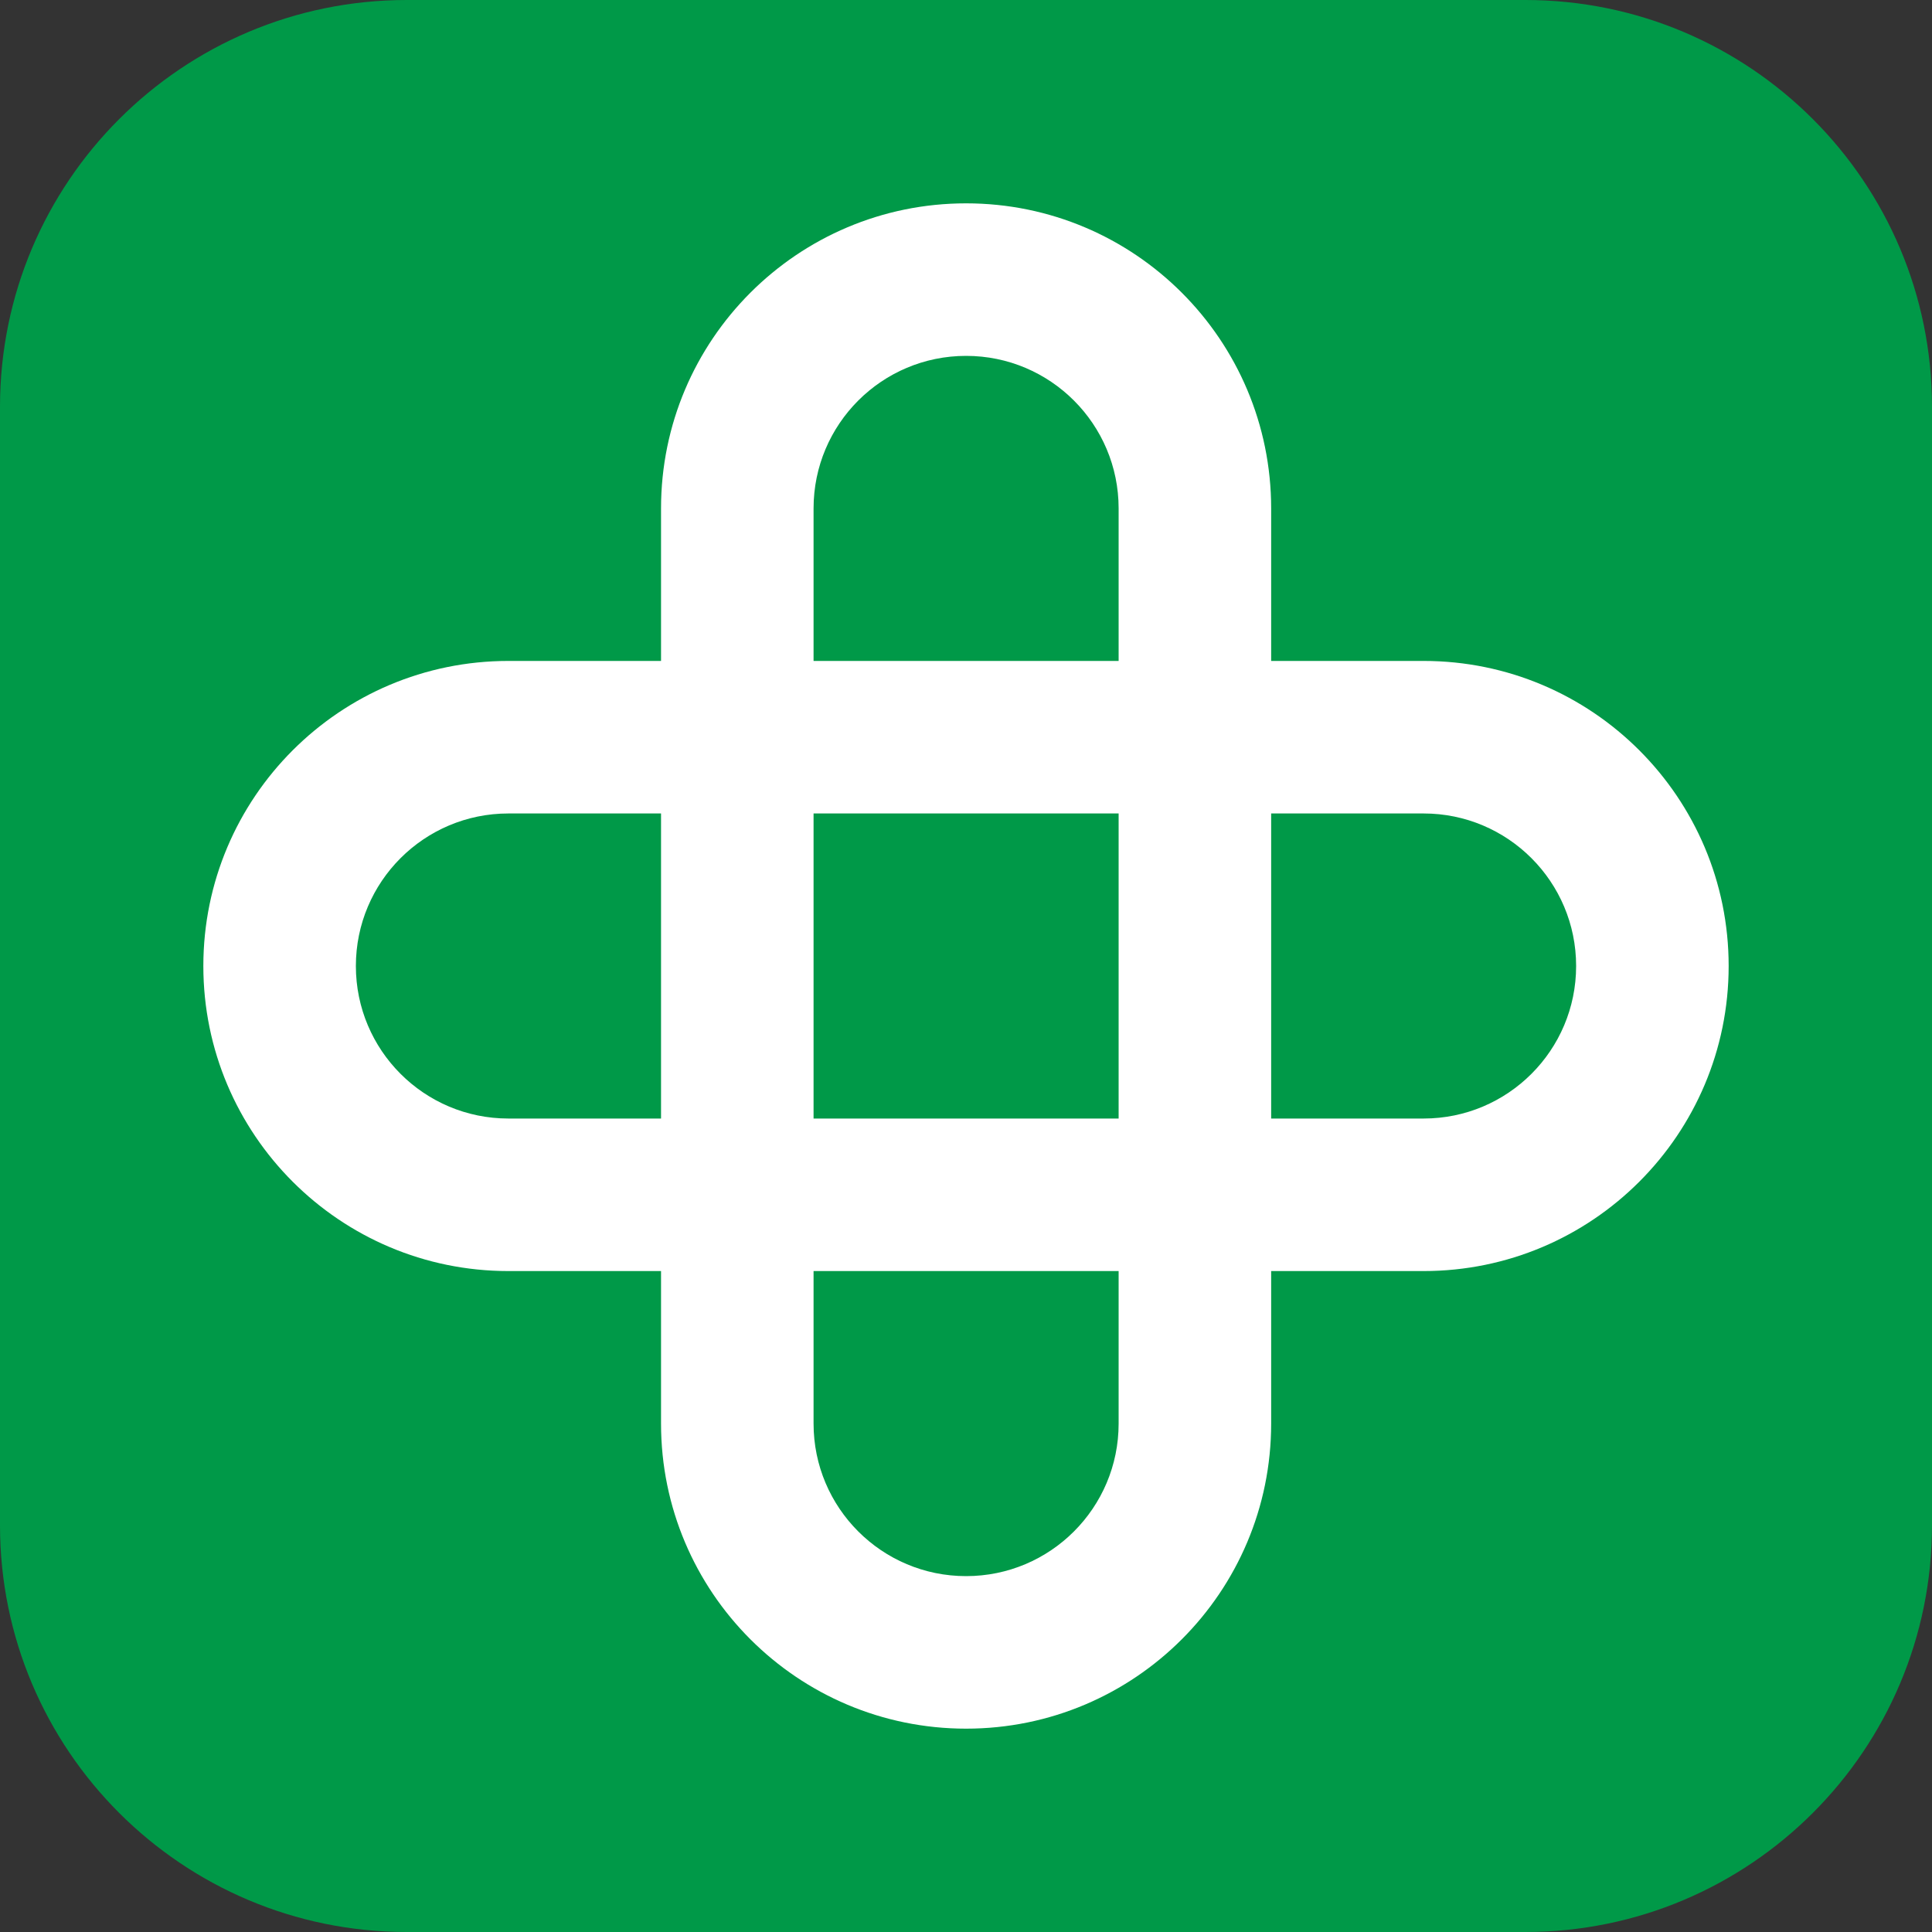 <svg width="20" height="20" viewBox="0 0 20 20" fill="none" xmlns="http://www.w3.org/2000/svg">
<rect x="0" y="0" width="20" height="20" fill="#333333" stroke="none"/>
<path d="M0 4.211C0 1.885 1.885 0 4.211 0H15.79C18.115 0 20 1.885 20 4.211V15.79C20 18.115 18.115 20 15.79 20H4.211C1.885 20 0 18.115 0 15.79V4.211Z" fill="#009948"/>
<path fill-rule="evenodd" clip-rule="evenodd" d="M14.737 8.421H5.263C4.391 8.421 3.684 9.128 3.684 10C3.684 10.872 4.391 11.579 5.263 11.579H14.737C15.609 11.579 16.316 10.872 16.316 10C16.316 9.128 15.609 8.421 14.737 8.421ZM5.263 6.842C3.519 6.842 2.105 8.256 2.105 10C2.105 11.744 3.519 13.158 5.263 13.158H14.737C16.481 13.158 17.895 11.744 17.895 10C17.895 8.256 16.481 6.842 14.737 6.842H5.263Z" fill="white"/>
<path fill-rule="evenodd" clip-rule="evenodd" d="M8.422 5.263V14.737C8.422 15.609 9.129 16.316 10.001 16.316C10.873 16.316 11.58 15.609 11.58 14.737V5.263C11.58 4.391 10.873 3.684 10.001 3.684C9.129 3.684 8.422 4.391 8.422 5.263ZM6.843 14.737C6.843 16.481 8.257 17.895 10.001 17.895C11.745 17.895 13.159 16.481 13.159 14.737V5.263C13.159 3.519 11.745 2.105 10.001 2.105C8.257 2.105 6.843 3.519 6.843 5.263V14.737Z" fill="white"/>
</svg>
